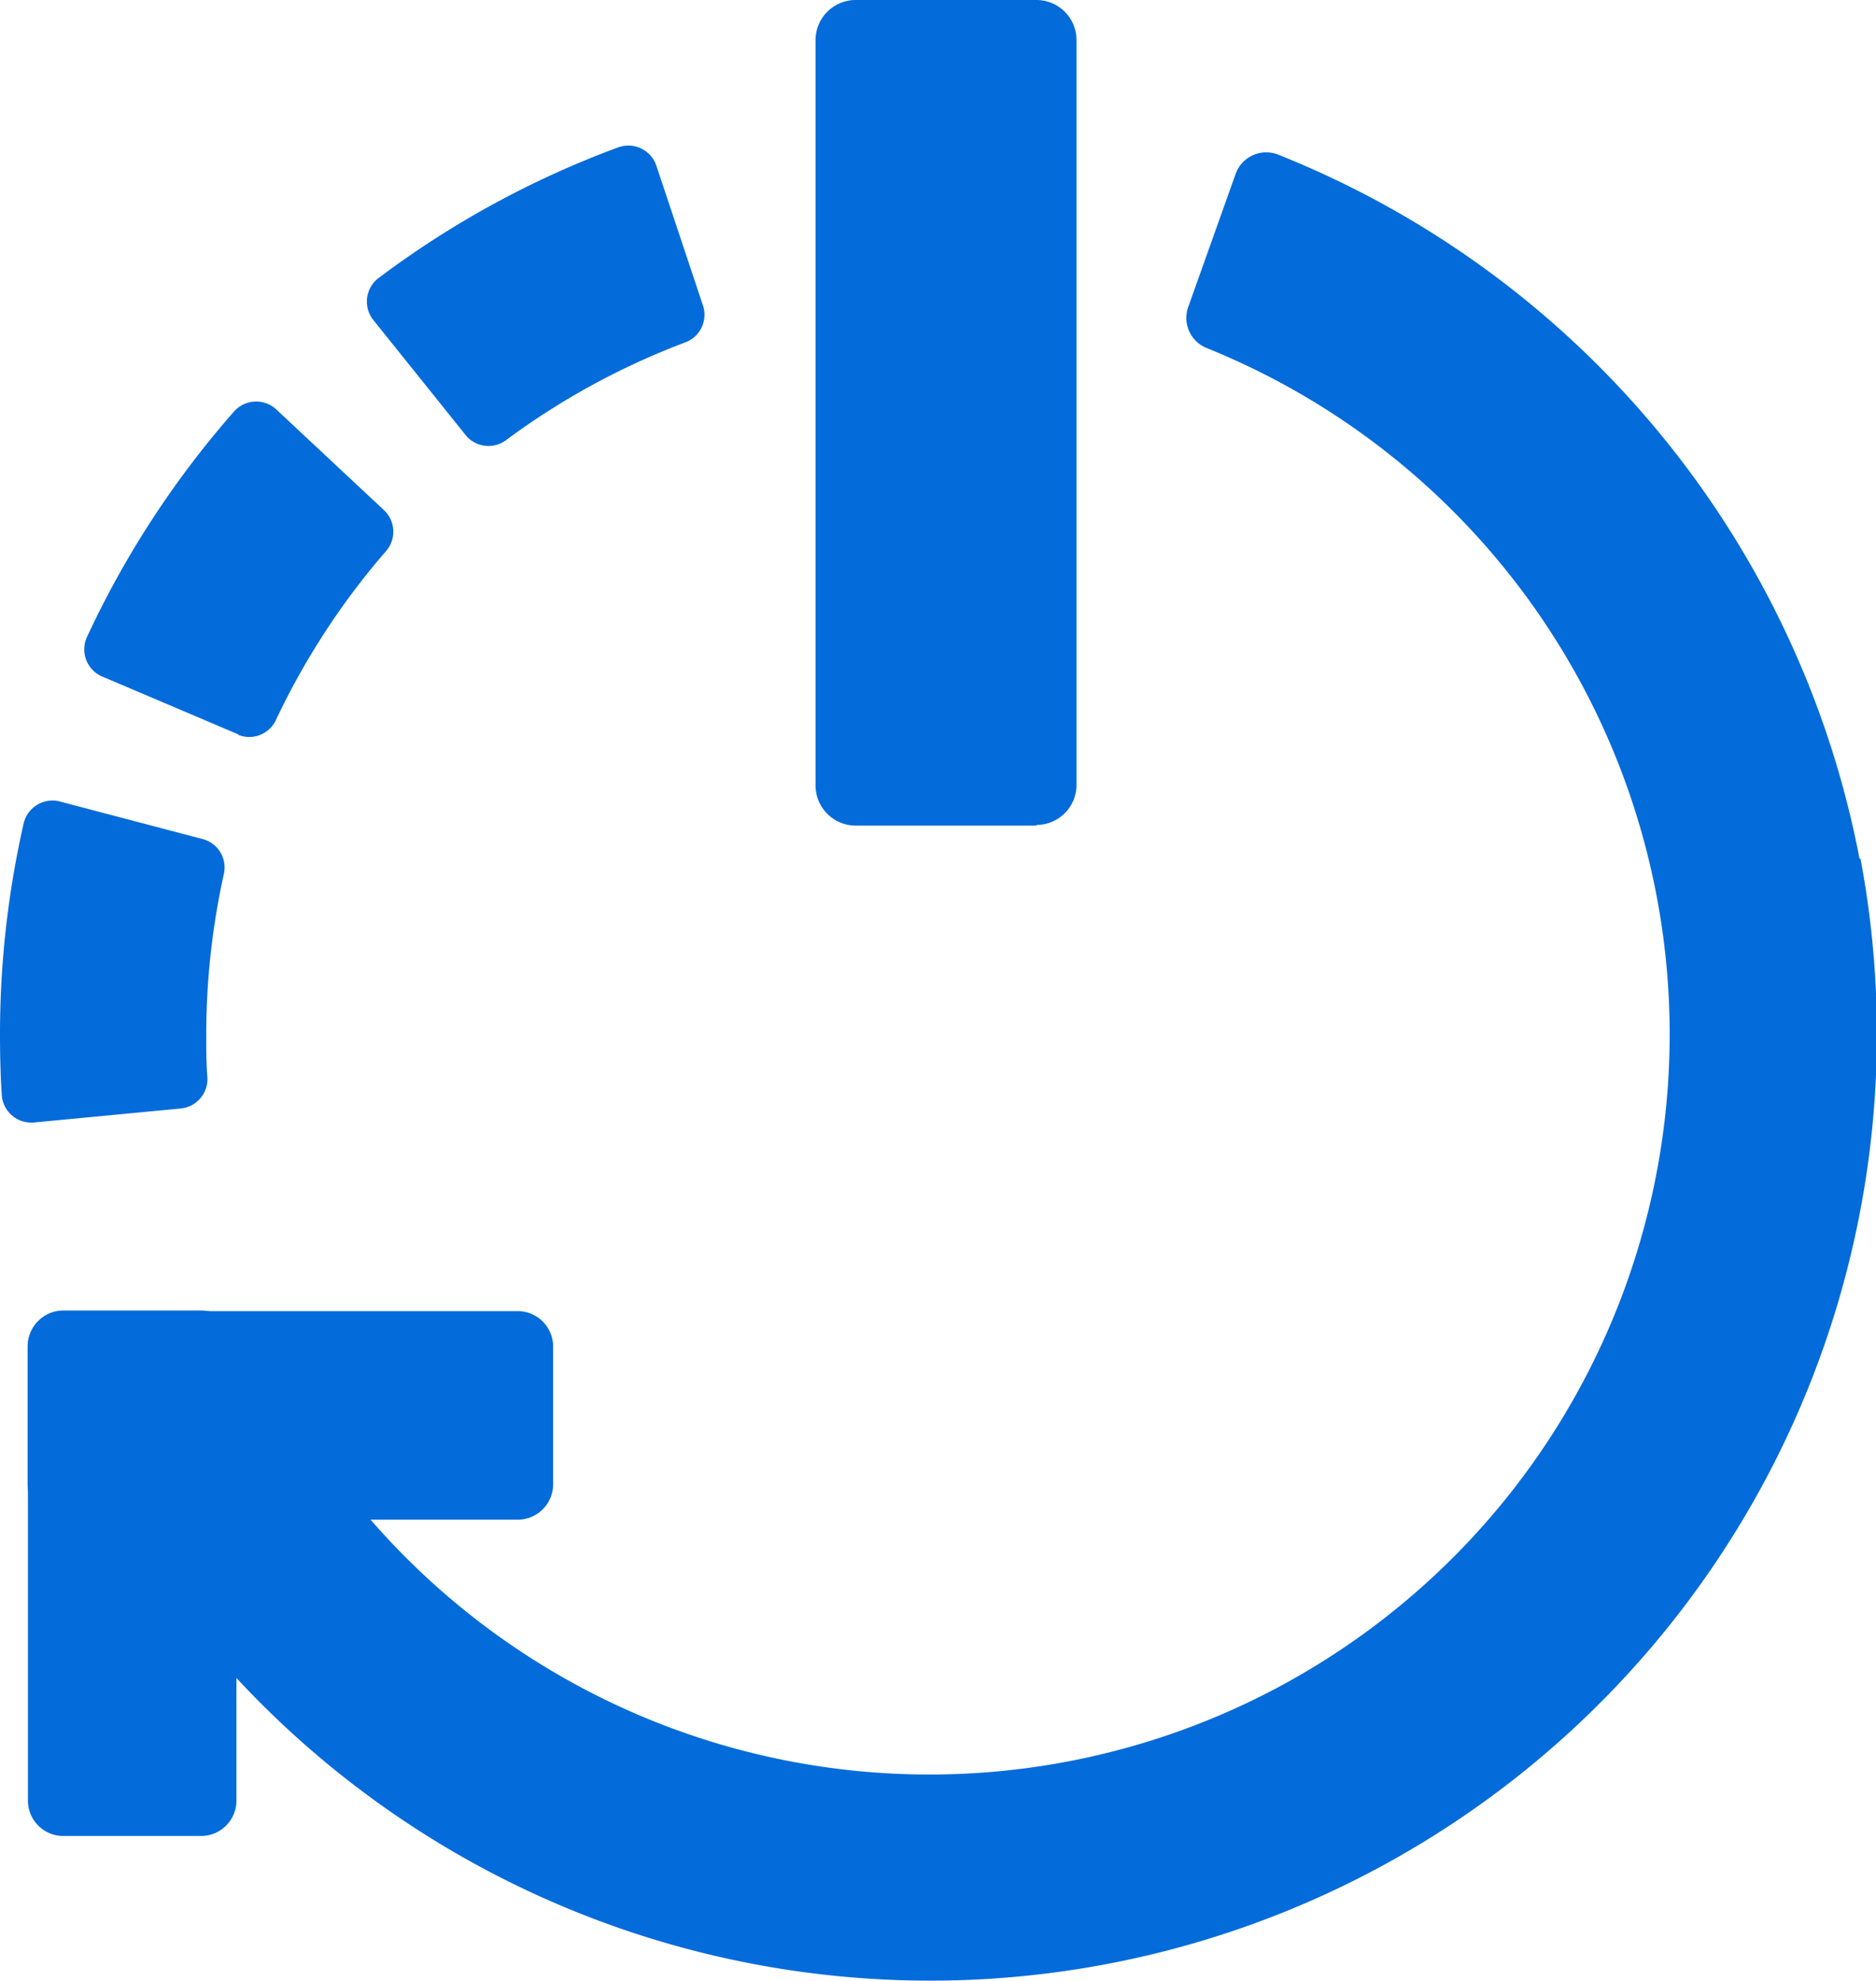 <svg xmlns="http://www.w3.org/2000/svg" width="11.552" height="12.2" viewBox="0 0 11.552 12.2">
  <g id="Group_4732" data-name="Group 4732" transform="translate(0 0)">
    <path id="Path_6998" data-name="Path 6998" d="M111.618,8.892l-.568-.708a.182.182,0,0,1,.03-.259,5.794,5.794,0,0,1,1.478-.806.182.182,0,0,1,.234.114l.287.861a.181.181,0,0,1-.111.227,4.532,4.532,0,0,0-1.1.6.181.181,0,0,1-.251-.03" transform="translate(-108.75 -6.212)" fill="#046bda"/>
    <path id="Path_6999" data-name="Path 6999" d="M102.381,17.838l-.835-.355a.182.182,0,0,1-.1-.242,5.811,5.811,0,0,1,.908-1.393.182.182,0,0,1,.26-.011l.663.62a.182.182,0,0,1,.011.253,4.547,4.547,0,0,0-.676,1.037.181.181,0,0,1-.235.092" transform="translate(-100.912 -13.315)" fill="#046bda"/>
    <path id="Path_7000" data-name="Path 7000" d="M98.765,31.323a.182.182,0,0,1-.2-.167c-.008-.122-.011-.246-.011-.369A5.86,5.86,0,0,1,98.7,29.48a.182.182,0,0,1,.224-.133l.878.231a.181.181,0,0,1,.13.217,4.594,4.594,0,0,0-.108.991c0,.086,0,.173.007.258a.182.182,0,0,1-.163.193Z" transform="translate(-98.554 -24.411)" fill="#046bda"/>
    <path id="Path_7001" data-name="Path 7001" d="M113.171,11.69a5.854,5.854,0,0,0-3.581-4.338.2.2,0,0,0-.262.121l-.291.817a.2.2,0,0,0,.118.255,4.558,4.558,0,1,1-5.563,6.662c-.025-.04-.075-.123-.075-.123l-1.094.645s.063.105.1.156a5.829,5.829,0,0,0,10.653-4.2" transform="translate(-101.72 -6.4)" fill="#046bda"/>
    <path id="Path_7002" data-name="Path 7002" d="M127.593,7.251H126.48A.247.247,0,0,1,126.233,7V2.414a.247.247,0,0,1,.247-.247h1.113a.247.247,0,0,1,.247.247V7a.247.247,0,0,1-.247.247" transform="translate(-121.211 -2.167)" fill="#046bda"/>
    <path id="Path_7003" data-name="Path 7003" d="M100.57,49.9h-.848a.218.218,0,0,1-.218-.218v-2.8a.218.218,0,0,1,.218-.218h.848a.218.218,0,0,1,.218.218v2.8a.218.218,0,0,1-.218.218" transform="translate(-99.332 -38.594)" fill="#046bda"/>
    <path id="Path_7004" data-name="Path 7004" d="M102.738,46.886v.848a.218.218,0,0,1-.218.218h-2.8a.218.218,0,0,1-.218-.218v-.848a.218.218,0,0,1,.218-.218h2.8a.218.218,0,0,1,.218.218" transform="translate(-99.332 -38.594)" fill="#046bda"/>
  </g>
</svg>
